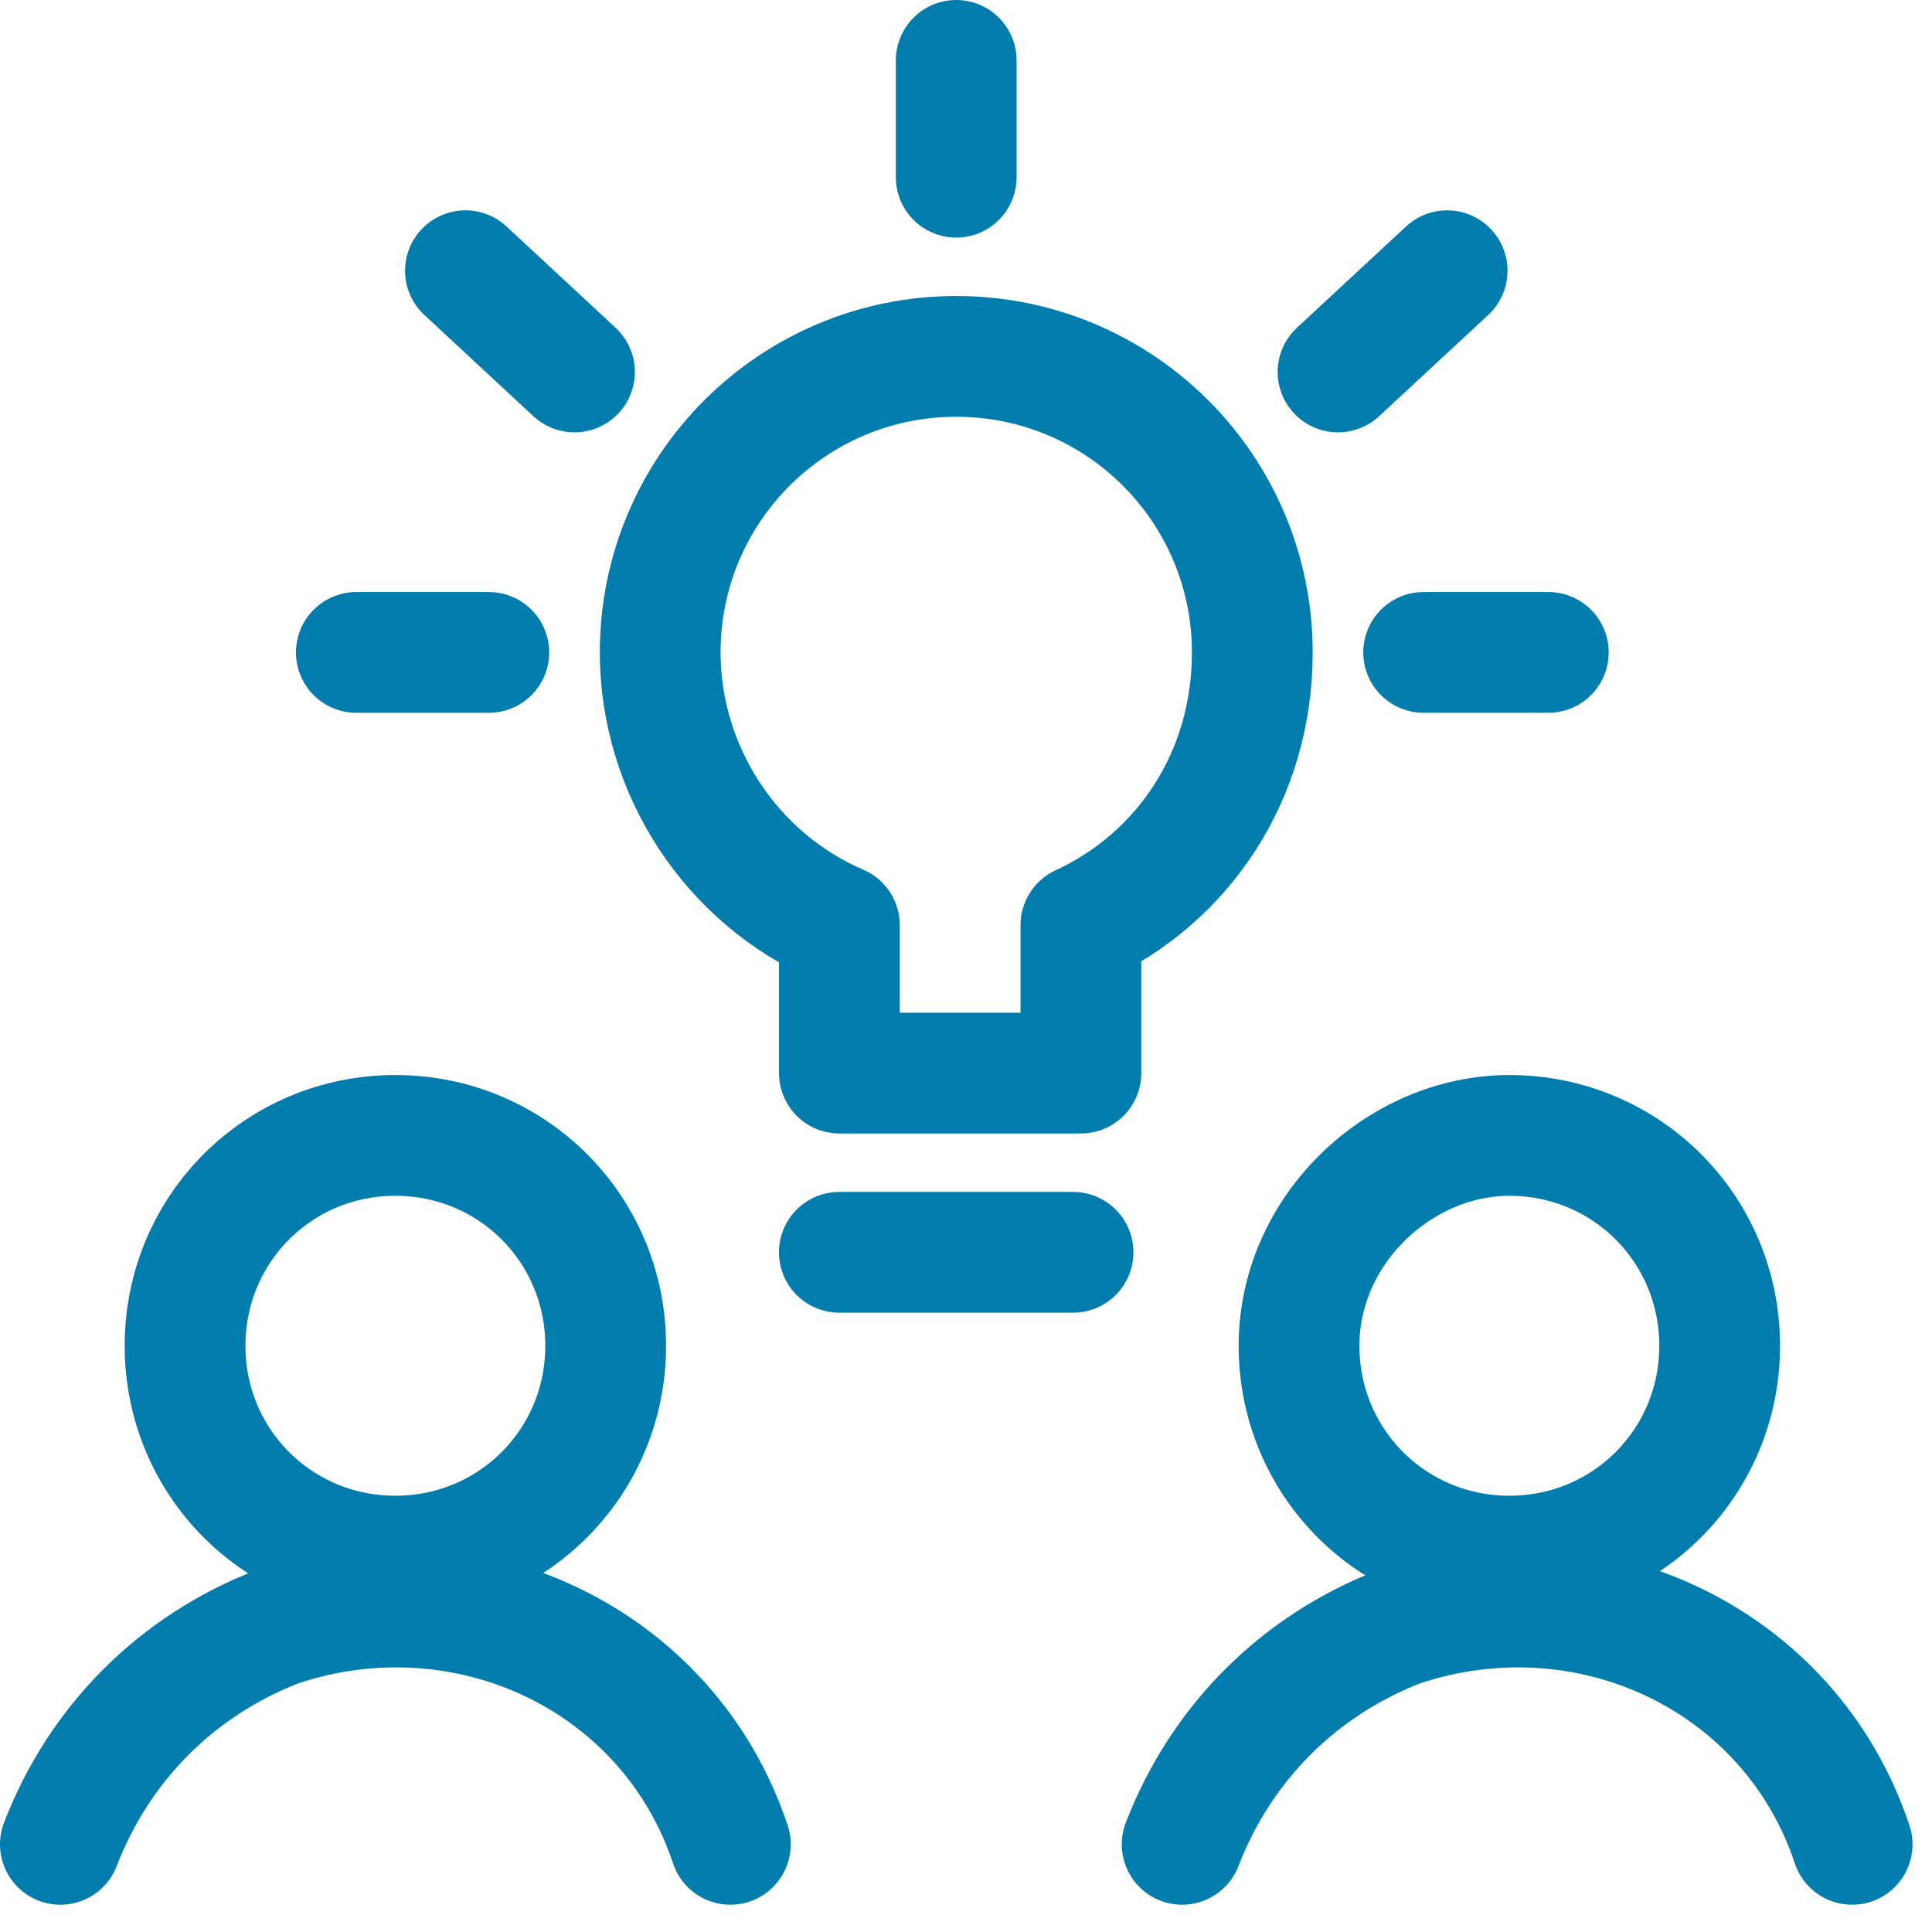 <svg width="32" height="32" viewBox="0 0 32 32" fill="none" xmlns="http://www.w3.org/2000/svg">
<path d="M15.838 1V2.935" stroke="#007CAD" stroke-width="2" stroke-linecap="round" stroke-linejoin="round"/>
<path d="M5.902 10.806H8.096" stroke="#007CAD" stroke-width="2" stroke-linecap="round" stroke-linejoin="round"/>
<path d="M25.645 10.806H23.58" stroke="#007CAD" stroke-width="2" stroke-linecap="round" stroke-linejoin="round"/>
<path d="M7.709 4.484L9.515 6.161" stroke="#007CAD" stroke-width="2" stroke-linecap="round" stroke-linejoin="round"/>
<path d="M23.969 4.484L22.162 6.161" stroke="#007CAD" stroke-width="2" stroke-linecap="round" stroke-linejoin="round"/>
<path d="M20.742 10.806C20.742 8.097 18.548 5.903 15.839 5.903C13.129 5.903 10.935 8.097 10.935 10.806C10.935 12.742 12.097 14.548 13.903 15.323V17.774H17.903V15.323C19.581 14.548 20.742 12.871 20.742 10.806Z" stroke="#007CAD" stroke-width="2" stroke-linecap="round" stroke-linejoin="round"/>
<path d="M13.902 20.742H17.773" stroke="#007CAD" stroke-width="2" stroke-linecap="round" stroke-linejoin="round"/>
<path d="M25 18.806C26.935 18.806 28.483 20.355 28.483 22.29C28.483 24.226 26.935 25.774 25 25.774C23.064 25.774 21.516 24.226 21.516 22.29C21.516 20.355 23.193 18.806 25 18.806Z" stroke="#007CAD" stroke-width="2" stroke-linecap="round" stroke-linejoin="round"/>
<path d="M30.677 30.548C29.645 27.452 26.29 25.903 23.193 26.936C21.516 27.581 20.225 28.871 19.58 30.548" stroke="#007CAD" stroke-width="2" stroke-linecap="round" stroke-linejoin="round"/>
<path d="M6.548 18.806C8.484 18.806 10.032 20.355 10.032 22.29C10.032 24.226 8.484 25.774 6.548 25.774C4.613 25.774 3.065 24.226 3.065 22.29C3.065 20.355 4.613 18.806 6.548 18.806Z" stroke="#007CAD" stroke-width="2" stroke-linecap="round" stroke-linejoin="round"/>
<path d="M12.097 30.548C11.065 27.452 7.71 25.903 4.613 26.936C2.935 27.581 1.645 28.871 1 30.548" stroke="#007CAD" stroke-width="2" stroke-linecap="round" stroke-linejoin="round"/>
</svg>
